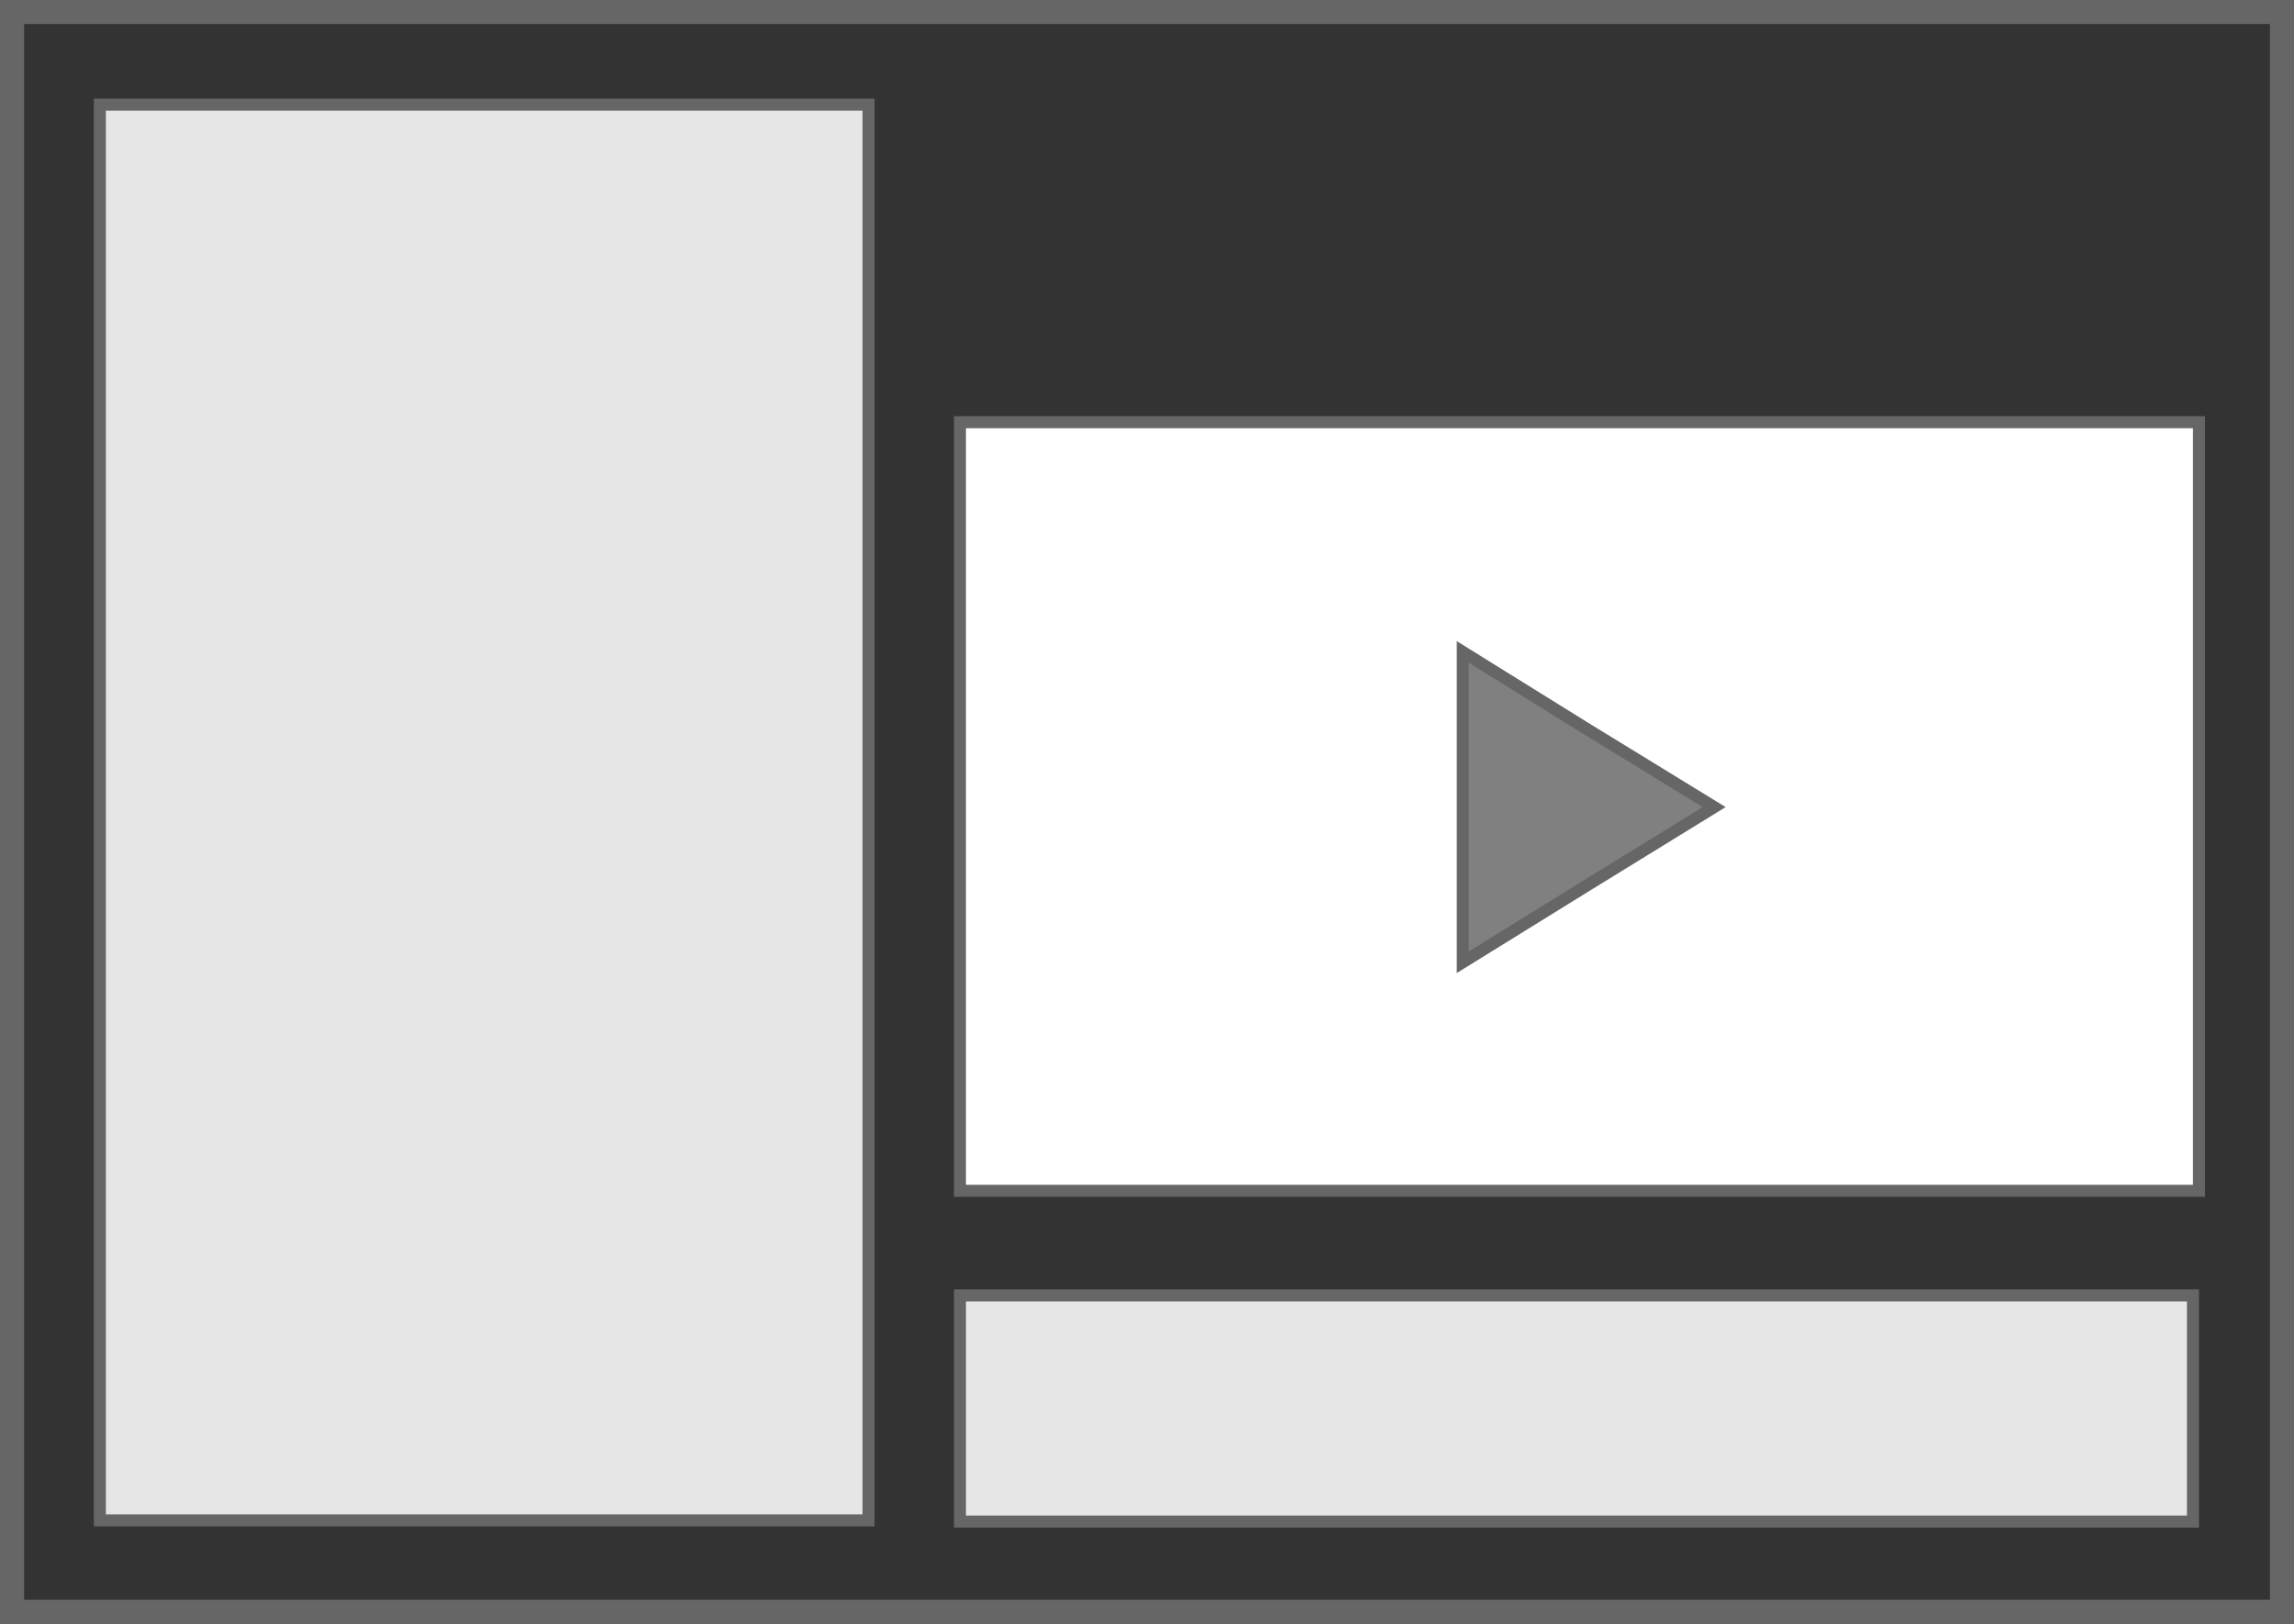 <?xml version="1.0" encoding="utf-8"?>
<!-- Generator: Adobe Illustrator 19.2.1, SVG Export Plug-In . SVG Version: 6.00 Build 0)  -->
<svg version="1.1" id="Layer_1" xmlns="http://www.w3.org/2000/svg" xmlns:xlink="http://www.w3.org/1999/xlink" x="0px" y="0px"
	 viewBox="0 0 190.7 135" style="enable-background:new 0 0 190.7 135;" xml:space="preserve">
<rect x="0" y="0" width="190.7" height="135" fill="#333333" stroke="none"/>
<style type="text/css">
	.st0{fill:#FFFFFF;stroke:#666666;stroke-miterlimit:10;}
	.st1{fill:none;stroke:#666666;stroke-width:2;stroke-miterlimit:10;}
	.st2{fill:#808080;stroke:#666666;stroke-miterlimit:10;}
	.st3{fill:#E6E6E6;stroke:#666666;stroke-miterlimit:10;}
</style>
<rect x="43.9" y="394.3" class="st0" width="103" height="63.9"/>
<rect x="8.2" y="214.7" class="st0" width="103" height="63.9"/>
<rect x="79.8" y="35.1" class="st0" width="103" height="63.9"/>
<rect x="9.7" y="-168.8" class="st0" width="103" height="63.9"/>
<rect x="1" y="-178.4" class="st1" width="188.7" height="133"/>
<polygon class="st2" points="50.6,-136.9 50.6,-149.8 61.4,-143.3 72.3,-136.9 61.4,-130.4 50.6,-124 "/>
<rect x="118.3" y="-168.8" class="st3" width="63.9" height="29.9"/>
<rect x="9.7" y="-98.1" class="st3" width="103" height="45.9"/>
<rect x="118.3" y="-132.3" class="st3" width="63.9" height="80.1"/>
<rect x="1" y="1" class="st1" width="188.7" height="133"/>
<polygon class="st2" points="121.6,67.1 121.6,54.2 131.9,60.6 142.5,67.1 132.1,73.5 121.6,80 "/>
<rect x="8.3" y="8.7" class="st3" width="63.9" height="117.7"/>
<rect x="79.8" y="107.7" class="st3" width="102.5" height="18.8"/>
<rect x="1" y="180.4" class="st1" width="188.7" height="133"/>
<polygon class="st2" points="50.6,246.7 50.6,233.8 60.6,240.2 71.1,246.7 60.9,253.1 50.6,259.6 "/>
<rect x="118.3" y="188" class="st3" width="63.9" height="117.7"/>
<rect x="8.7" y="188.1" class="st3" width="102.5" height="18.8"/>
<rect x="1" y="359.7" class="st1" width="188.7" height="133"/>
<polygon class="st2" points="84.6,426.2 84.6,413.3 95.1,419.8 105.9,426.2 95.2,432.7 84.6,439.2 "/>
<rect x="7.1" y="368.8" class="st3" width="176.6" height="18.8"/>
<rect x="7.1" y="463.9" class="st3" width="176.6" height="18.8"/>
</svg>
